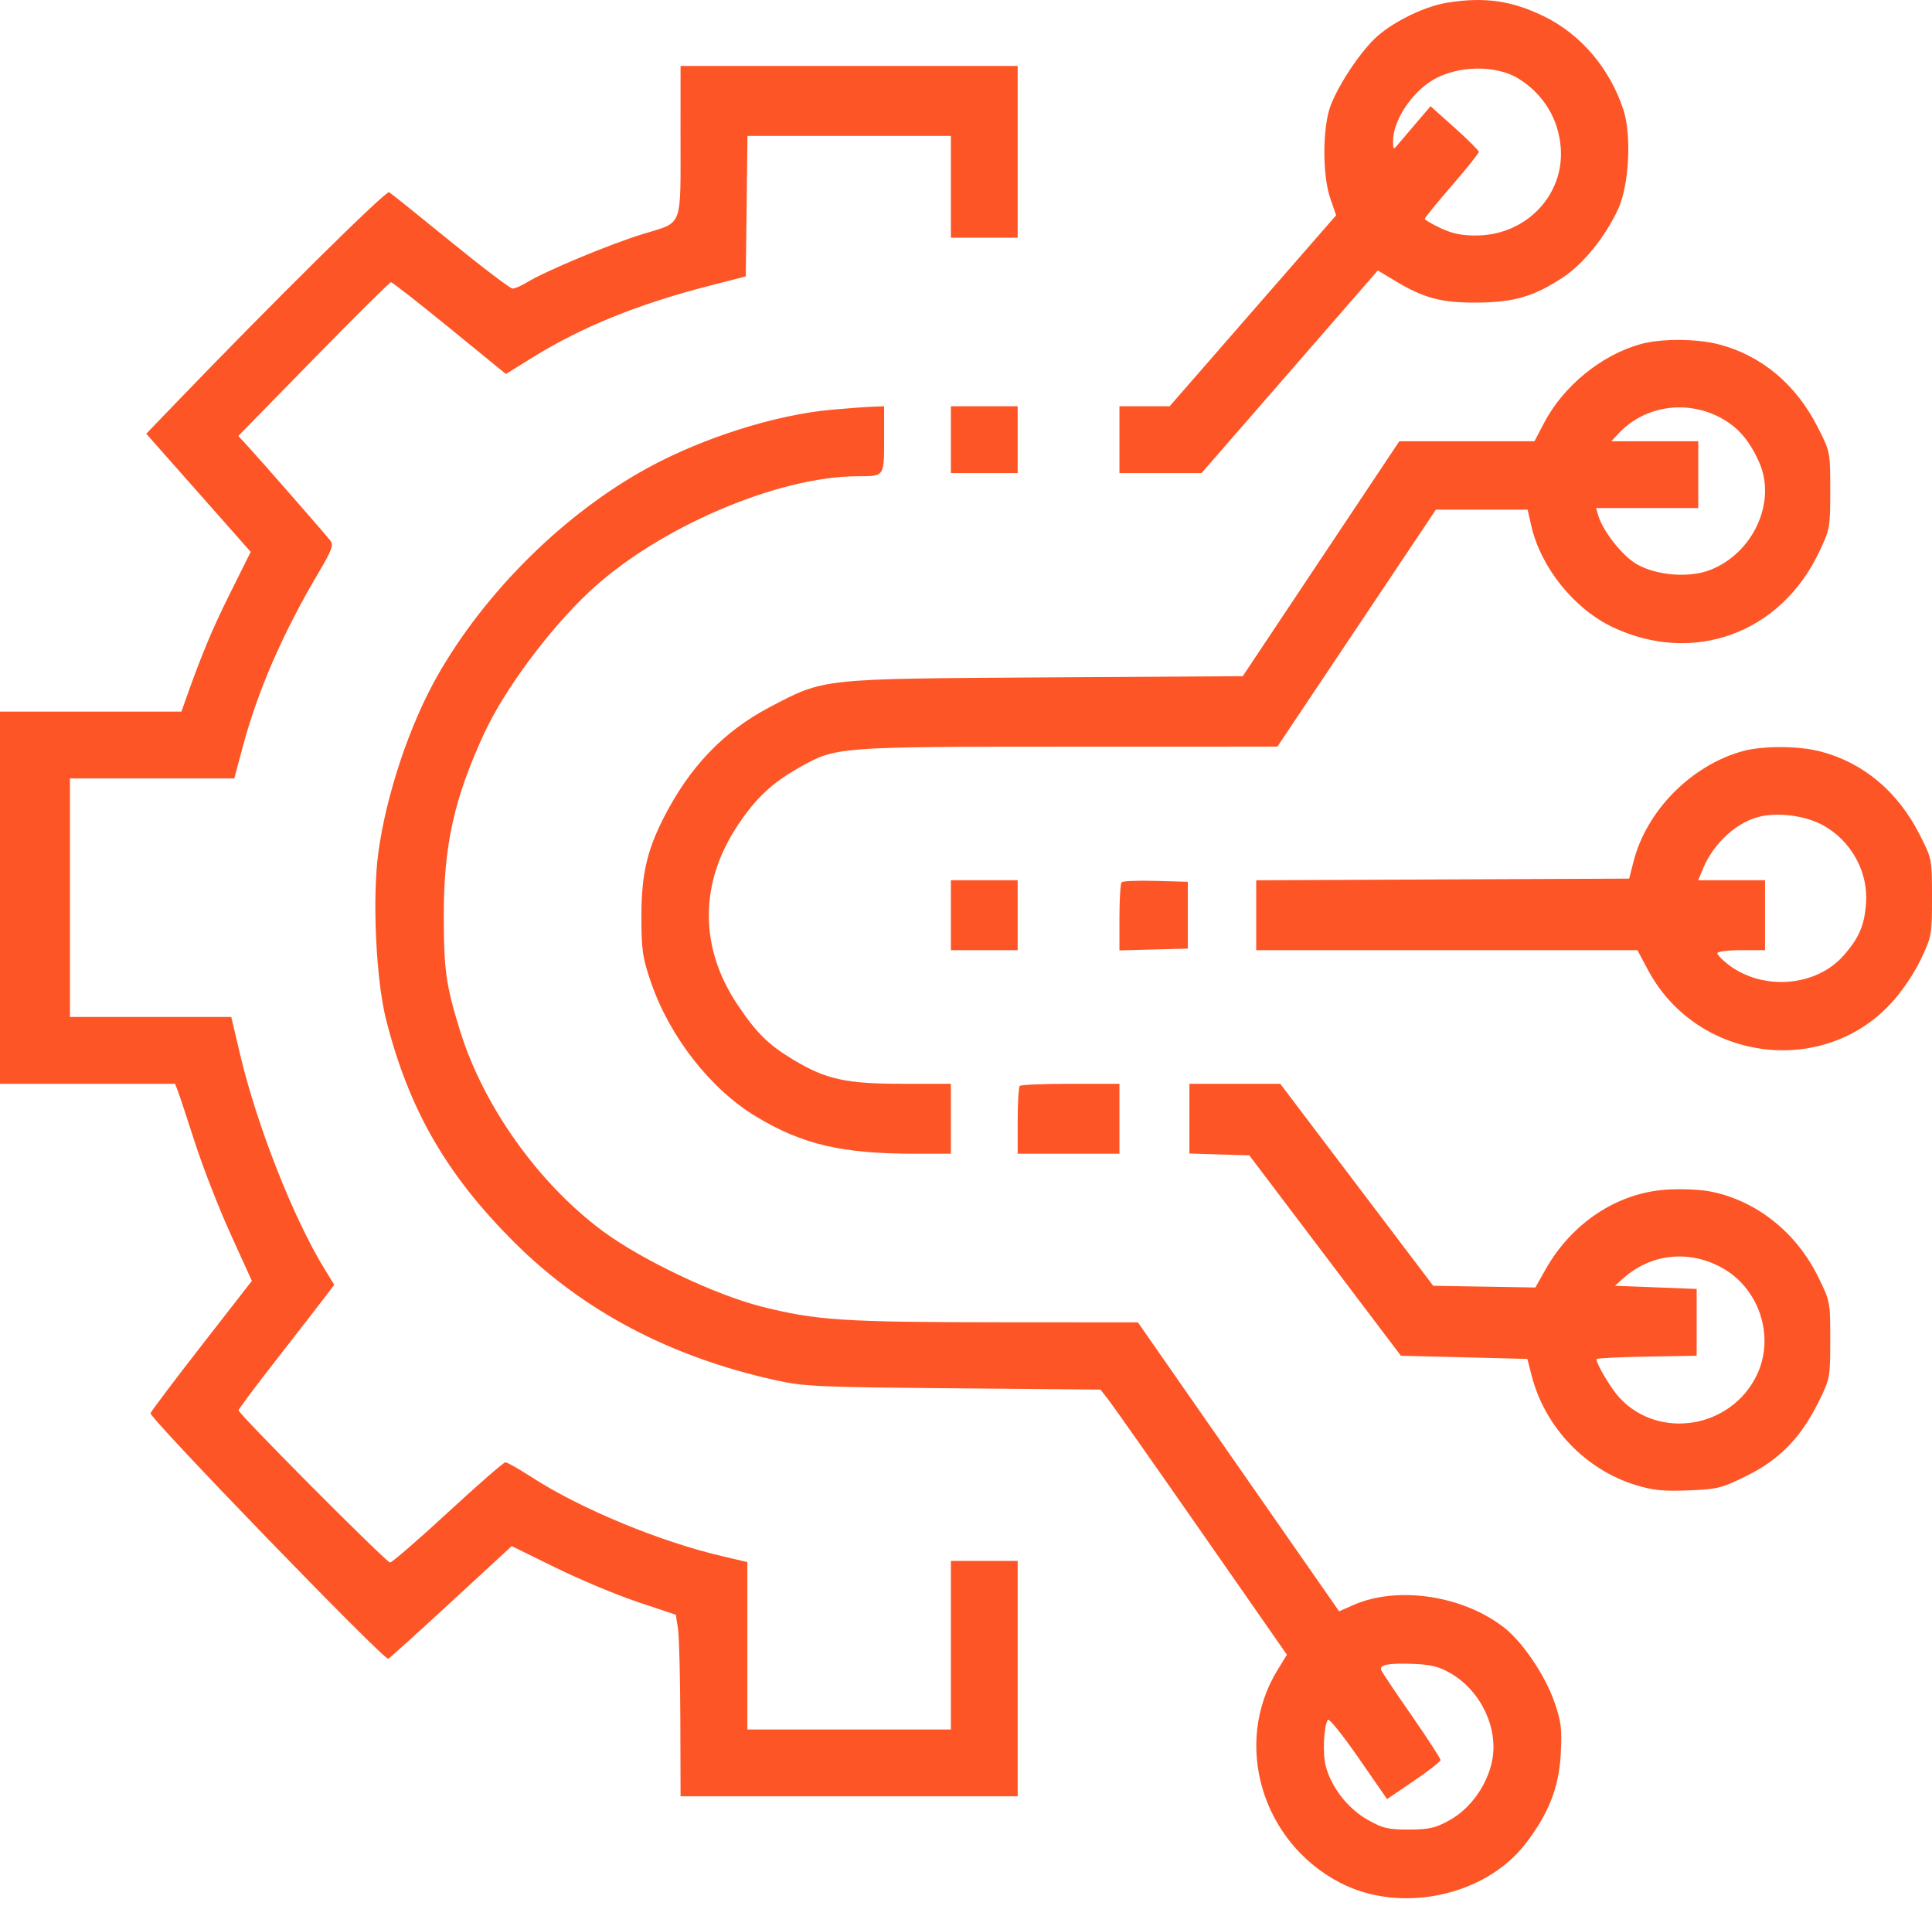 <svg width="100" height="99" viewBox="0 0 100 99" fill="none" xmlns="http://www.w3.org/2000/svg">
<path fill-rule="evenodd" clip-rule="evenodd" d="M74.897 0.141C73.786 0.321 72.248 1.054 71.326 1.843C70.507 2.545 69.305 4.319 68.871 5.47C68.447 6.592 68.441 9.08 68.859 10.28L69.159 11.139L64.849 16.082L60.539 21.025H59.241H57.942V22.754V24.482H60.067H62.192L66.754 19.239L71.316 13.995L72.222 14.541C73.705 15.434 74.607 15.672 76.461 15.66C78.368 15.648 79.42 15.337 80.917 14.343C81.96 13.652 83.106 12.228 83.755 10.819C84.32 9.594 84.458 7.007 84.03 5.69C83.341 3.57 81.841 1.794 79.951 0.863C78.259 0.029 76.839 -0.174 74.897 0.141ZM35.224 6.91C35.222 11.905 35.389 11.459 33.276 12.111C31.526 12.652 28.253 14.016 27.269 14.616C26.983 14.791 26.651 14.934 26.531 14.934C26.411 14.934 24.967 13.838 23.321 12.498C21.676 11.157 20.245 10.009 20.141 9.947C19.978 9.849 14.076 15.684 9.007 20.954L7.571 22.447L10.274 25.504L12.977 28.561L11.879 30.764C10.954 32.622 10.404 33.95 9.521 36.457L9.391 36.828H4.695H0V46.457V56.087H4.53H9.061L9.204 56.457C9.283 56.661 9.683 57.869 10.094 59.142C10.504 60.415 11.334 62.543 11.938 63.871L13.037 66.287L10.457 69.601C9.037 71.424 7.839 73.014 7.792 73.134C7.706 73.359 19.874 85.928 20.096 85.844C20.16 85.819 21.623 84.497 23.349 82.906L26.485 80.013L28.757 81.128C30.007 81.742 31.918 82.541 33.004 82.904L34.979 83.565L35.091 84.27C35.152 84.658 35.207 86.772 35.214 88.968L35.226 92.959H43.951H52.675V86.869V80.778H50.947H49.218V85.14V89.503H43.951H38.683V85.171V80.839L37.407 80.541C34.148 79.782 30.049 78.083 27.504 76.437C26.857 76.018 26.252 75.675 26.161 75.675C26.07 75.675 24.731 76.842 23.186 78.268C21.641 79.694 20.293 80.861 20.189 80.861C19.996 80.861 12.346 73.176 12.346 72.982C12.346 72.924 13.255 71.709 14.368 70.284C15.48 68.858 16.594 67.421 16.845 67.09L17.3 66.488L16.797 65.67C15.189 63.058 13.294 58.242 12.427 54.564L11.97 52.63H7.796H3.621V46.457V40.285H7.874H12.127L12.575 38.612C13.349 35.729 14.634 32.775 16.467 29.672C17.192 28.446 17.278 28.21 17.093 27.97C16.825 27.625 13.445 23.762 12.804 23.069L12.335 22.562L16.224 18.584C18.364 16.396 20.17 14.605 20.239 14.605C20.307 14.605 21.673 15.674 23.275 16.98L26.186 19.355L27.537 18.516C30.105 16.922 33.008 15.743 36.708 14.791L38.601 14.304L38.645 10.669L38.689 7.033H43.954H49.218V9.667V12.301H50.947H52.675V7.856V3.412H43.951H35.226L35.224 6.91ZM78.597 4.068C79.878 4.86 80.664 6.138 80.783 7.624C80.981 10.088 79.004 12.164 76.436 12.188C75.678 12.195 75.18 12.094 74.573 11.81C74.118 11.596 73.745 11.378 73.745 11.324C73.745 11.27 74.374 10.498 75.144 9.609C75.914 8.719 76.543 7.933 76.543 7.862C76.543 7.791 75.981 7.229 75.294 6.614L74.045 5.497L73.36 6.298C72.983 6.739 72.548 7.251 72.392 7.437C72.112 7.771 72.11 7.77 72.104 7.316C72.092 6.267 73.053 4.791 74.178 4.132C75.459 3.381 77.439 3.352 78.597 4.068ZM84.924 17.806C82.889 18.367 80.916 19.98 79.912 21.902L79.424 22.835L75.926 22.836L72.428 22.836L68.376 28.914L64.325 34.993L54.096 35.056C42.425 35.129 42.675 35.102 39.819 36.607C37.437 37.863 35.678 39.705 34.34 42.345C33.468 44.064 33.191 45.321 33.198 47.527C33.204 49.194 33.264 49.591 33.699 50.851C34.673 53.672 36.79 56.372 39.133 57.782C41.542 59.232 43.564 59.705 47.366 59.707L49.218 59.708V57.898V56.087H46.684C43.788 56.087 42.755 55.859 41.07 54.848C39.778 54.072 39.159 53.464 38.181 52.006C36.183 49.029 36.191 45.691 38.202 42.685C39.14 41.282 39.974 40.505 41.403 39.702C43.278 38.649 43.356 38.644 55.322 38.641L66.117 38.638L70.219 32.507L74.321 26.375H76.695H79.07L79.256 27.198C79.743 29.357 81.479 31.517 83.486 32.462C87.641 34.419 92.141 32.788 94.141 28.601C94.719 27.391 94.733 27.317 94.733 25.372C94.733 23.382 94.732 23.38 94.088 22.111C92.962 19.893 91.174 18.396 88.965 17.821C87.818 17.522 85.979 17.515 84.924 17.806ZM43.045 21.204C40.144 21.465 36.403 22.647 33.544 24.205C29.24 26.551 25.141 30.593 22.663 34.935C21.198 37.502 19.978 41.153 19.576 44.176C19.266 46.505 19.463 50.697 19.979 52.744C21.155 57.409 23.11 60.802 26.651 64.323C30.192 67.844 34.681 70.213 40.082 71.413C41.622 71.755 42.22 71.783 49.344 71.846L56.959 71.913L57.369 72.436C57.595 72.724 59.766 75.811 62.195 79.297L66.61 85.634L66.124 86.427C63.793 90.228 65.306 95.343 69.383 97.444C72.508 99.054 76.871 98.129 78.962 95.413C80.161 93.856 80.694 92.495 80.785 90.76C80.853 89.453 80.809 89.1 80.45 88.068C79.978 86.71 78.826 85 77.88 84.251C75.755 82.568 72.336 82.051 70.043 83.065L69.312 83.388L64.104 75.911L58.897 68.433L51.712 68.428C43.654 68.424 42.244 68.331 39.424 67.619C37.019 67.012 33.196 65.195 31.191 63.706C27.873 61.243 25.032 57.258 23.821 53.371C23.084 51.005 22.969 50.194 22.969 47.363C22.97 43.728 23.506 41.319 25.063 37.95C26.103 35.699 28.404 32.597 30.481 30.642C33.997 27.335 40.228 24.65 44.39 24.647C45.784 24.646 45.761 24.678 45.761 22.736V21.025L45.144 21.048C44.805 21.06 43.86 21.131 43.045 21.204ZM49.218 22.754V24.482H50.947H52.675V22.754V21.025H50.947H49.218V22.754ZM89.082 21.633C89.971 22.117 90.555 22.797 91.06 23.937C91.965 25.984 90.738 28.648 88.495 29.505C87.403 29.922 85.712 29.78 84.699 29.186C83.959 28.753 82.96 27.479 82.72 26.663L82.612 26.293H85.257H87.901V24.564V22.836H85.65H83.399L83.796 22.414C85.129 20.995 87.316 20.672 89.082 21.633ZM90.191 38.876C87.543 39.607 85.225 41.952 84.552 44.582L84.325 45.47L74.673 45.512L65.021 45.555V47.364V49.173H74.887H84.754L85.299 50.196C87.806 54.901 94.291 55.798 97.868 51.934C98.437 51.32 99.054 50.413 99.409 49.671C99.987 48.461 100 48.387 100 46.442C100 44.452 100 44.45 99.355 43.181C98.229 40.964 96.441 39.466 94.233 38.891C93.085 38.592 91.246 38.585 90.191 38.876ZM94.349 42.703C95.822 43.504 96.717 45.137 96.585 46.781C96.495 47.905 96.215 48.55 95.43 49.444C94.006 51.066 91.251 51.288 89.465 49.925C89.148 49.684 88.889 49.416 88.889 49.33C88.889 49.244 89.445 49.173 90.124 49.173H91.358V47.363V45.552H89.627H87.897L88.151 44.944C88.71 43.605 89.945 42.497 91.16 42.243C92.147 42.037 93.478 42.228 94.349 42.703ZM49.218 47.363V49.173H50.947H52.675V47.363V45.552H50.947H49.218V47.363ZM58.057 45.656C57.994 45.72 57.942 46.539 57.942 47.478V49.185L59.712 49.138L61.481 49.091V47.363V45.634L59.827 45.588C58.917 45.562 58.121 45.593 58.057 45.656ZM52.785 56.197C52.724 56.257 52.675 57.072 52.675 58.007V59.708H55.309H57.942V57.898V56.087H55.418C54.03 56.087 52.845 56.136 52.785 56.197ZM61.564 57.892V59.697L63.114 59.744L64.664 59.791L68.588 64.976L72.511 70.161L75.784 70.243L79.057 70.326L79.278 71.19C79.959 73.851 82.051 76.052 84.659 76.851C85.563 77.128 86.093 77.182 87.398 77.129C88.907 77.069 89.112 77.017 90.423 76.367C92.116 75.528 93.21 74.402 94.125 72.556C94.724 71.347 94.733 71.303 94.733 69.338C94.733 67.359 94.728 67.337 94.101 66.068C92.971 63.781 90.942 62.161 88.596 61.674C88.057 61.562 87.065 61.515 86.276 61.564C83.728 61.722 81.361 63.28 79.999 65.692L79.47 66.63L76.826 66.585L74.182 66.54L70.223 61.313L66.265 56.087H63.914H61.564V57.892ZM89.109 65.598C91.057 66.657 91.884 69.165 90.938 71.149C89.623 73.906 85.901 74.54 83.845 72.357C83.403 71.888 82.634 70.604 82.634 70.336C82.634 70.29 83.8 70.231 85.226 70.206L87.819 70.161V68.433V66.704L85.706 66.622L83.593 66.54L83.978 66.191C85.419 64.884 87.38 64.657 89.109 65.598ZM75.105 86.608C76.668 87.524 77.577 89.468 77.227 91.147C76.963 92.41 76.091 93.617 75.017 94.206C74.288 94.606 73.968 94.678 72.921 94.681C71.843 94.683 71.573 94.619 70.786 94.174C69.775 93.603 68.922 92.516 68.627 91.422C68.451 90.769 68.511 89.354 68.73 88.999C68.787 88.907 69.5 89.794 70.314 90.968L71.795 93.105L73.174 92.168C73.933 91.653 74.557 91.166 74.561 91.086C74.565 91.007 73.892 89.97 73.067 88.782C72.241 87.594 71.532 86.536 71.491 86.43C71.382 86.151 71.867 86.059 73.176 86.111C74.089 86.147 74.499 86.252 75.105 86.608Z" fill="#FD5526"/>
</svg>
